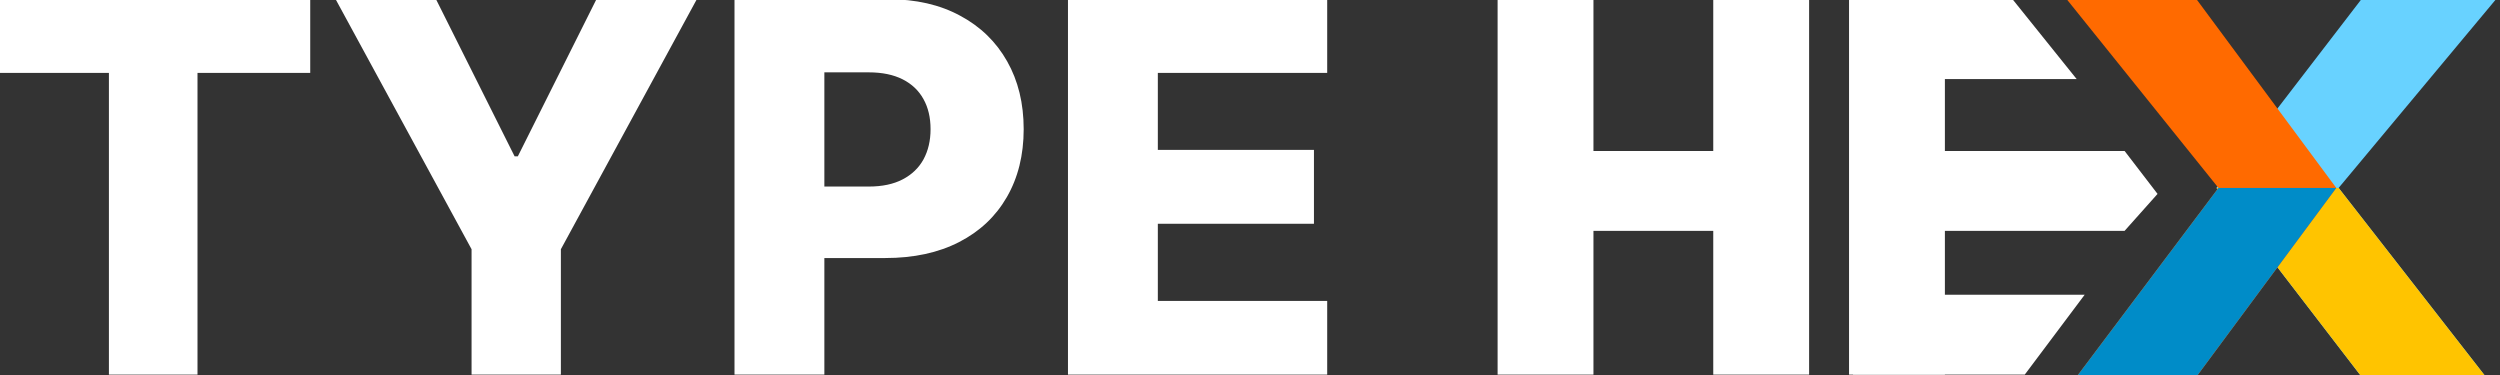 <svg width="313" height="47" viewBox="0 0 313 47" fill="none" xmlns="http://www.w3.org/2000/svg">
<rect x="0" y="0" width="313" height="47" fill="#333333" stroke="none"/>
<g clip-path="url(#clip0_16_30)">
<path d="M311.204 47.152H295.648L277.5 23.527L295.648 -0.098H312.5L292.796 23.527L311.204 47.152Z" fill="#68D2FF"/>
<path d="M311.204 47.152H295.648L277.5 23.527H292.796L311.204 47.152Z" fill="#FFC400"/>
<path d="M133.71 46.902V-0.098H166.165V9.127H144.96V18.766H164.506V28.015H144.96V37.676H166.165V46.902H133.71Z" fill="white"/>
<path d="M91.96 46.902V-0.098H111.188C114.672 -0.098 117.68 0.59 120.21 1.967C122.756 3.329 124.718 5.234 126.097 7.681C127.475 10.114 128.165 12.944 128.165 16.173C128.165 19.416 127.46 22.254 126.051 24.687C124.657 27.104 122.665 28.978 120.074 30.309C117.483 31.64 114.407 32.306 110.847 32.306H98.983V23.356H108.756C110.453 23.356 111.869 23.057 113.006 22.461C114.157 21.864 115.028 21.03 115.619 19.959C116.21 18.873 116.506 17.611 116.506 16.173C116.506 14.719 116.21 13.465 115.619 12.409C115.028 11.338 114.157 10.512 113.006 9.93C111.854 9.349 110.438 9.058 108.756 9.058H103.21V46.902H91.96Z" fill="white"/>
<path d="M42.017 -0.098H54.585L64.426 19.569H64.835L74.676 -0.098H87.244L70.222 31.204V46.902H59.04V31.204L42.017 -0.098Z" fill="white"/>
<path d="M-0.5 9.127V-0.098H38.841V9.127H24.727V46.902H13.636V9.127H-0.5Z" fill="white"/>
<rect x="187.5" y="-0.098" width="12" height="47" fill="white"/>
<rect x="214.5" y="-0.098" width="12" height="47" fill="white"/>
<rect x="231.5" y="-0.098" width="12" height="47" fill="white"/>
<path d="M232 18.902H266L270.125 24.277L266 28.902H232V18.902Z" fill="white"/>
<path d="M193.5 23.902C193.5 21.14 195.739 18.902 198.5 18.902H217.75C220.511 18.902 222.75 21.14 222.75 23.902V23.902C222.75 26.663 220.511 28.902 217.75 28.902H198.5C195.739 28.902 193.5 26.663 193.5 23.902V23.902Z" fill="white"/>
<path d="M232 36.902H261L253.5 46.902H232V36.902Z" fill="white"/>
<path d="M232 -0.098H251.965L260 9.902H232V-0.098Z" fill="white"/>
<path d="M260 47.152H275L292.5 23.527L275 -0.098H258.75L277.75 23.527L260 47.152Z" fill="#FF6A00"/>
<path d="M260 47.152H275L292.5 23.527H277.75L260 47.152Z" fill="#008CC8"/>
</g>
<defs>
<clipPath id="clip0_16_30">
<rect width="313" height="47" fill="white"/>
</clipPath>
</defs>
</svg>
